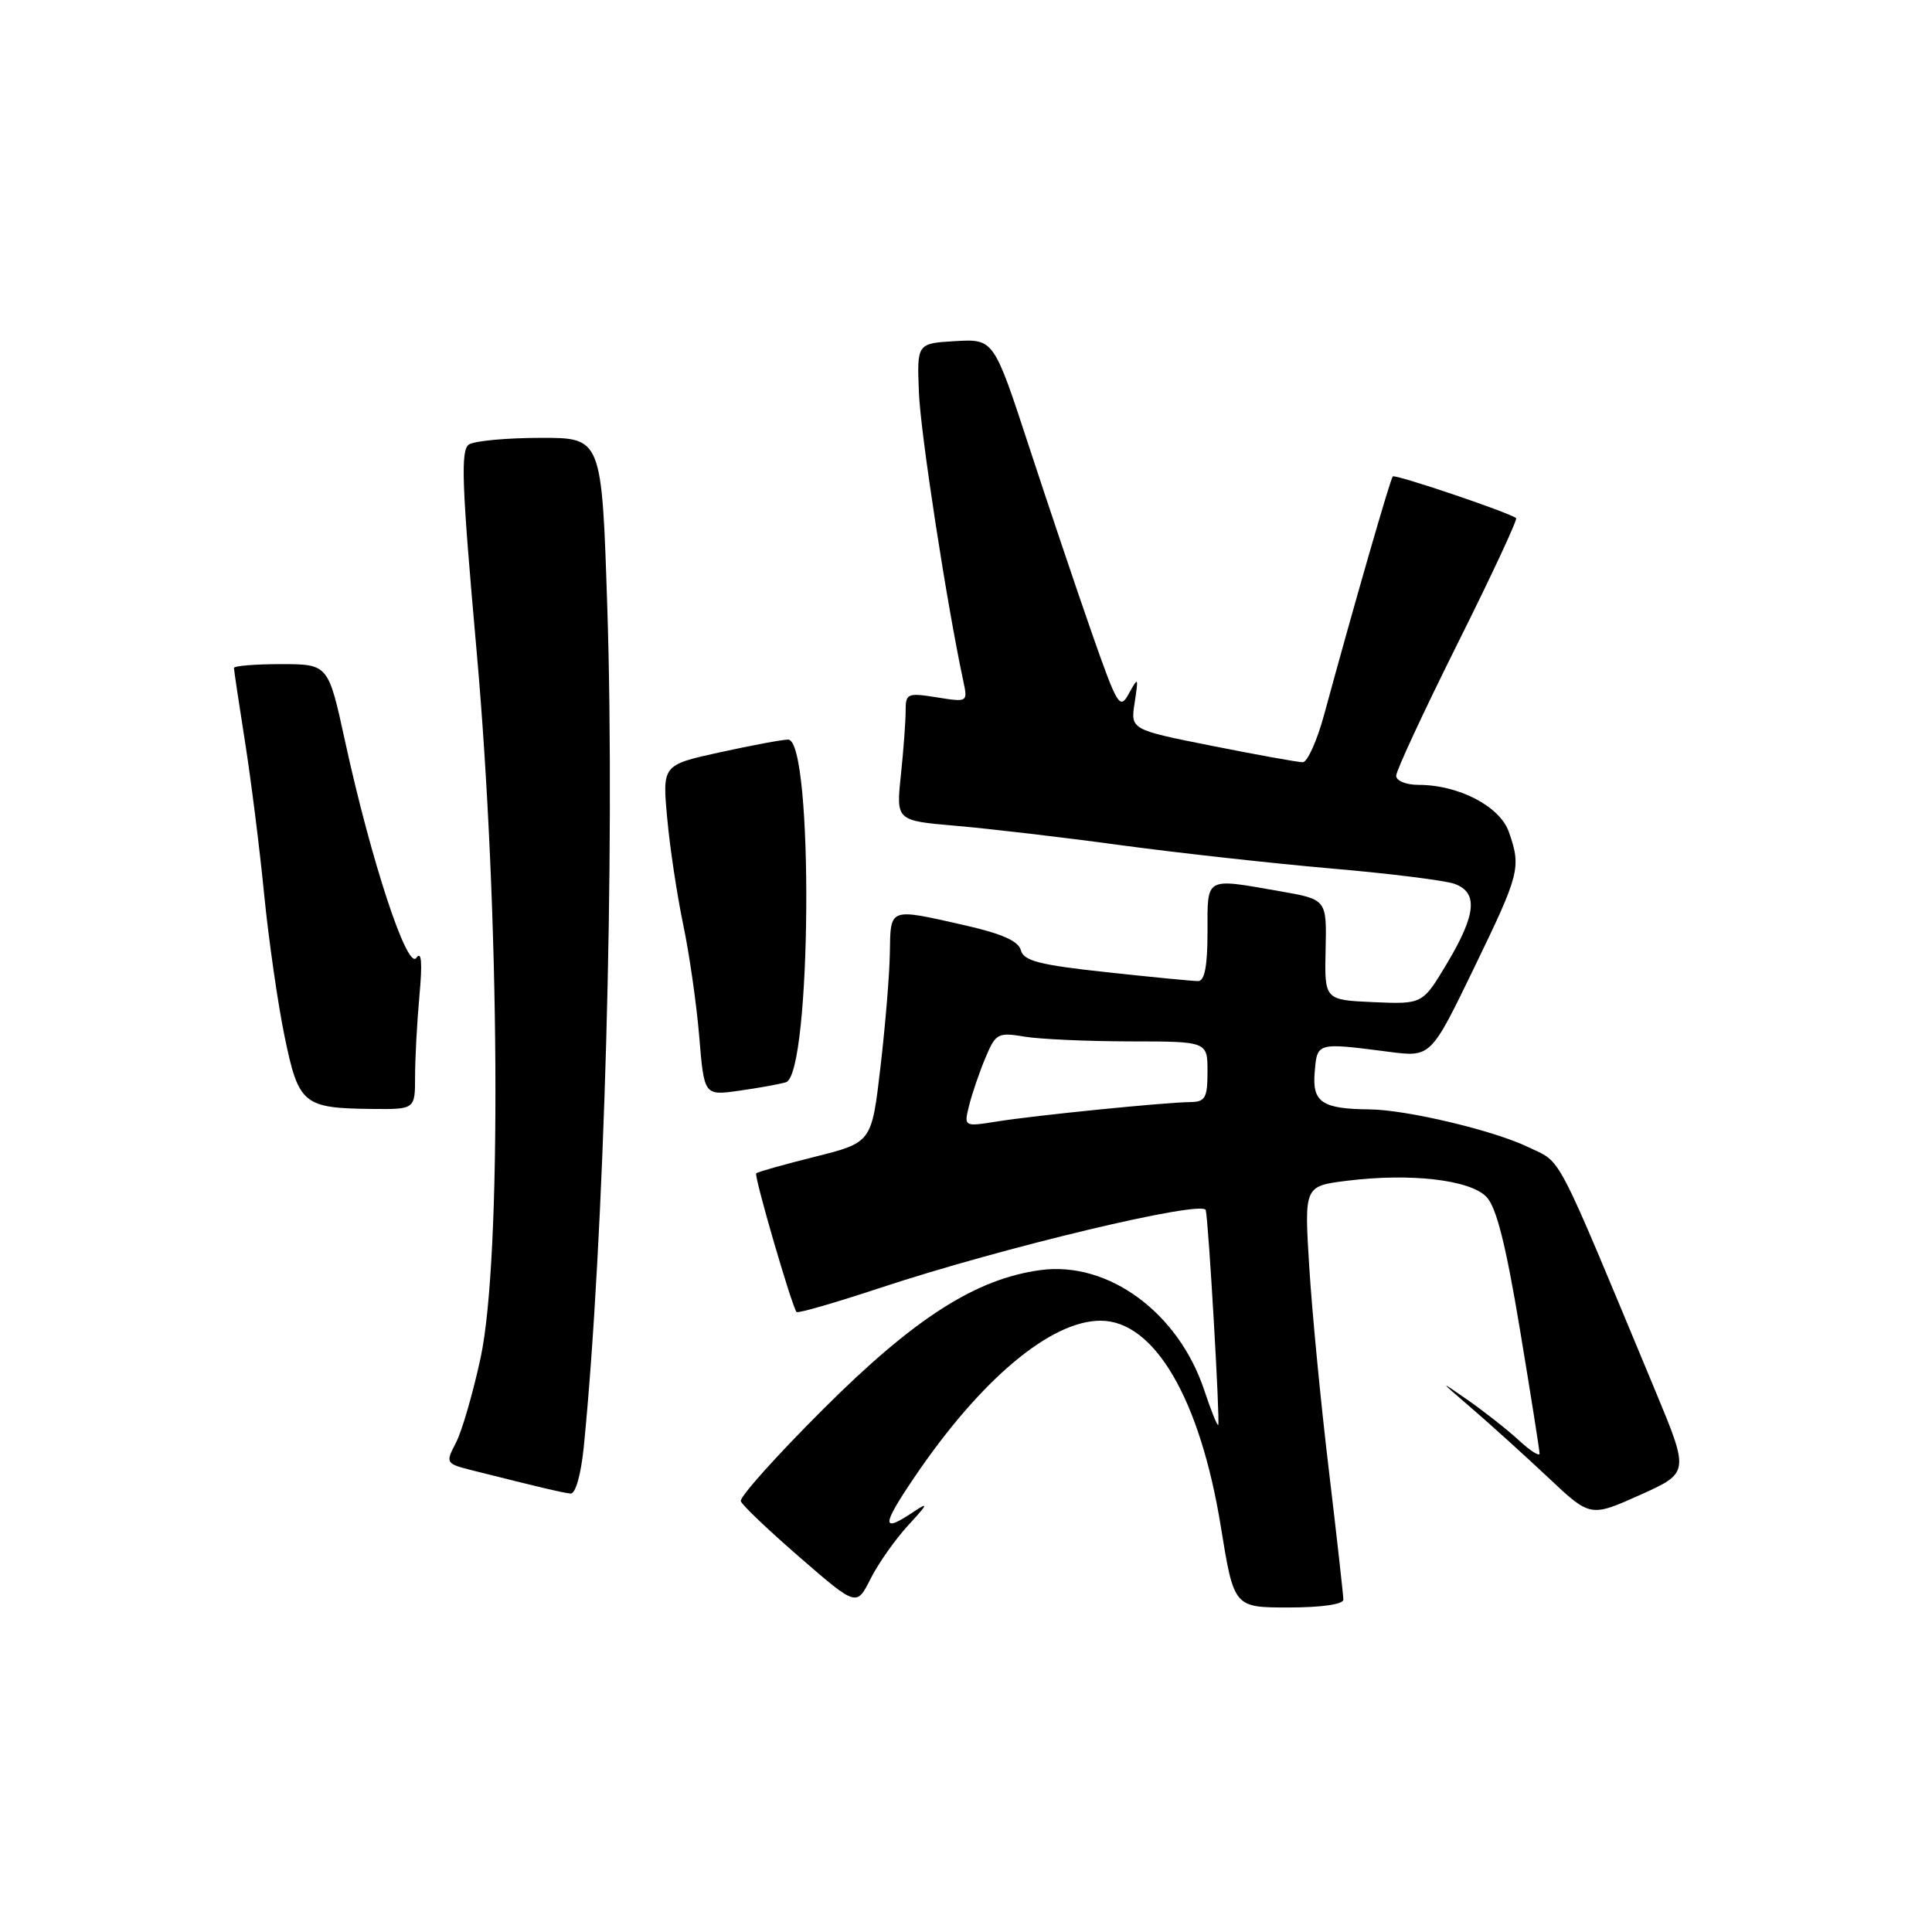 <?xml version="1.0" encoding="UTF-8" standalone="no"?>
<!DOCTYPE svg PUBLIC "-//W3C//DTD SVG 1.1//EN" "http://www.w3.org/Graphics/SVG/1.1/DTD/svg11.dtd" >
<svg xmlns="http://www.w3.org/2000/svg" xmlns:xlink="http://www.w3.org/1999/xlink" version="1.1" viewBox="0 0 256 256">
 <g >
 <path fill="currentColor"
d=" M 120.36 202.09 C 122.98 199.25 123.09 198.96 121.03 200.34 C 116.76 203.20 116.79 202.20 121.16 195.75 C 129.92 182.81 139.21 175.00 145.83 175.00 C 152.96 175.00 159.02 185.36 161.76 202.25 C 163.50 213.00 163.50 213.00 170.75 213.00 C 175.09 213.00 178.00 212.58 178.00 211.96 C 178.00 211.39 177.13 203.63 176.07 194.71 C 175.00 185.80 173.84 173.70 173.48 167.83 C 172.82 157.17 172.82 157.17 178.45 156.46 C 186.86 155.41 194.78 156.32 196.96 158.59 C 198.28 159.96 199.53 164.91 201.40 176.17 C 202.83 184.78 204.00 192.18 204.00 192.60 C 204.00 193.03 202.76 192.24 201.25 190.84 C 199.74 189.45 196.70 187.06 194.50 185.52 C 190.61 182.81 190.62 182.84 195.00 186.60 C 197.47 188.73 202.03 192.85 205.11 195.75 C 210.72 201.04 210.72 201.04 217.29 198.10 C 223.85 195.15 223.85 195.15 219.35 184.32 C 205.79 151.75 207.07 154.21 202.48 151.99 C 197.96 149.80 186.40 147.05 181.50 147.00 C 175.18 146.94 173.87 146.06 174.20 142.12 C 174.53 138.10 174.42 138.13 184.04 139.37 C 189.59 140.09 189.59 140.09 195.30 128.30 C 201.39 115.73 201.59 114.98 199.93 110.23 C 198.75 106.85 193.29 104.00 187.98 104.00 C 186.32 104.00 185.00 103.47 185.00 102.79 C 185.00 102.13 188.66 94.25 193.14 85.27 C 197.62 76.30 201.11 68.82 200.89 68.65 C 199.89 67.88 184.86 62.80 184.55 63.13 C 184.22 63.47 179.44 80.05 175.44 94.75 C 174.50 98.19 173.23 101.00 172.62 101.00 C 172.00 101.00 166.62 100.03 160.65 98.84 C 149.79 96.68 149.79 96.68 150.35 93.09 C 150.87 89.71 150.83 89.64 149.60 91.87 C 148.38 94.10 148.10 93.65 144.67 83.87 C 142.68 78.17 138.94 67.07 136.36 59.20 C 131.68 44.91 131.68 44.91 126.59 45.20 C 121.50 45.50 121.50 45.50 121.76 52.00 C 121.97 57.43 125.47 80.14 127.65 90.28 C 128.24 93.04 128.22 93.06 124.12 92.40 C 120.22 91.78 120.00 91.88 120.00 94.23 C 120.00 95.59 119.72 99.41 119.37 102.72 C 118.74 108.74 118.74 108.74 126.62 109.42 C 130.95 109.79 140.80 110.94 148.50 111.99 C 156.20 113.03 168.80 114.42 176.50 115.09 C 184.20 115.75 191.51 116.67 192.75 117.12 C 195.88 118.27 195.60 121.18 191.75 127.63 C 188.50 133.07 188.50 133.07 182.00 132.79 C 175.50 132.50 175.50 132.50 175.65 125.84 C 175.80 119.17 175.80 119.17 169.57 118.09 C 159.57 116.34 160.00 116.10 160.00 123.50 C 160.00 128.03 159.62 130.00 158.75 130.00 C 158.06 130.00 152.60 129.47 146.61 128.82 C 137.73 127.86 135.64 127.32 135.27 125.91 C 134.95 124.69 132.74 123.71 127.78 122.59 C 117.73 120.32 118.01 120.21 117.91 126.25 C 117.87 129.14 117.30 135.97 116.66 141.44 C 115.50 151.39 115.50 151.39 108.01 153.27 C 103.89 154.30 100.37 155.29 100.20 155.47 C 99.88 155.79 104.94 173.17 105.55 173.85 C 105.73 174.05 110.74 172.60 116.69 170.63 C 132.72 165.32 159.44 158.94 159.77 160.35 C 160.15 161.98 161.68 188.43 161.42 188.81 C 161.30 188.99 160.47 186.91 159.57 184.21 C 156.15 173.92 146.85 167.09 137.89 168.29 C 129.33 169.44 121.21 174.62 109.16 186.64 C 102.92 192.86 97.97 198.38 98.16 198.92 C 98.35 199.45 101.88 202.81 106.00 206.38 C 113.50 212.88 113.50 212.88 115.36 209.19 C 116.38 207.16 118.63 203.97 120.36 202.09 Z  M 77.35 191.75 C 80.07 164.51 81.52 112.90 80.47 80.48 C 79.74 58.00 79.74 58.00 71.62 58.02 C 67.15 58.02 62.89 58.42 62.15 58.89 C 61.01 59.61 61.18 64.11 63.14 86.12 C 66.25 120.95 66.51 166.80 63.68 179.93 C 62.68 184.56 61.22 189.61 60.43 191.14 C 59.00 193.90 59.02 193.93 62.74 194.87 C 71.84 197.16 74.57 197.80 75.61 197.90 C 76.26 197.96 76.98 195.40 77.35 191.75 Z  M 55.00 142.65 C 55.00 140.25 55.26 135.41 55.58 131.90 C 55.98 127.52 55.85 125.95 55.17 126.92 C 53.97 128.63 49.18 114.08 45.73 98.25 C 43.50 88.01 43.50 88.01 37.25 88.00 C 33.81 88.00 31.00 88.23 31.00 88.51 C 31.00 88.79 31.66 93.18 32.46 98.26 C 33.26 103.34 34.41 112.45 35.00 118.50 C 35.60 124.55 36.82 133.03 37.71 137.34 C 39.57 146.33 40.17 146.84 49.25 146.94 C 55.00 147.00 55.00 147.00 55.00 142.65 Z  M 104.13 143.41 C 107.54 142.42 107.83 98.00 104.43 98.00 C 103.67 98.00 99.61 98.76 95.41 99.68 C 87.76 101.36 87.76 101.36 88.41 108.43 C 88.76 112.32 89.72 118.64 90.52 122.48 C 91.33 126.32 92.29 133.00 92.65 137.32 C 93.30 145.18 93.30 145.18 97.90 144.53 C 100.43 144.18 103.23 143.67 104.13 143.41 Z  M 128.42 146.46 C 128.81 144.89 129.78 142.06 130.57 140.18 C 131.93 136.93 132.21 136.77 135.75 137.36 C 137.81 137.70 144.11 137.98 149.75 137.99 C 160.00 138.00 160.00 138.00 160.00 142.00 C 160.00 145.47 159.70 146.00 157.75 146.03 C 154.40 146.06 137.07 147.80 132.07 148.61 C 127.71 149.30 127.71 149.30 128.42 146.46 Z "/>
</g>
</svg>